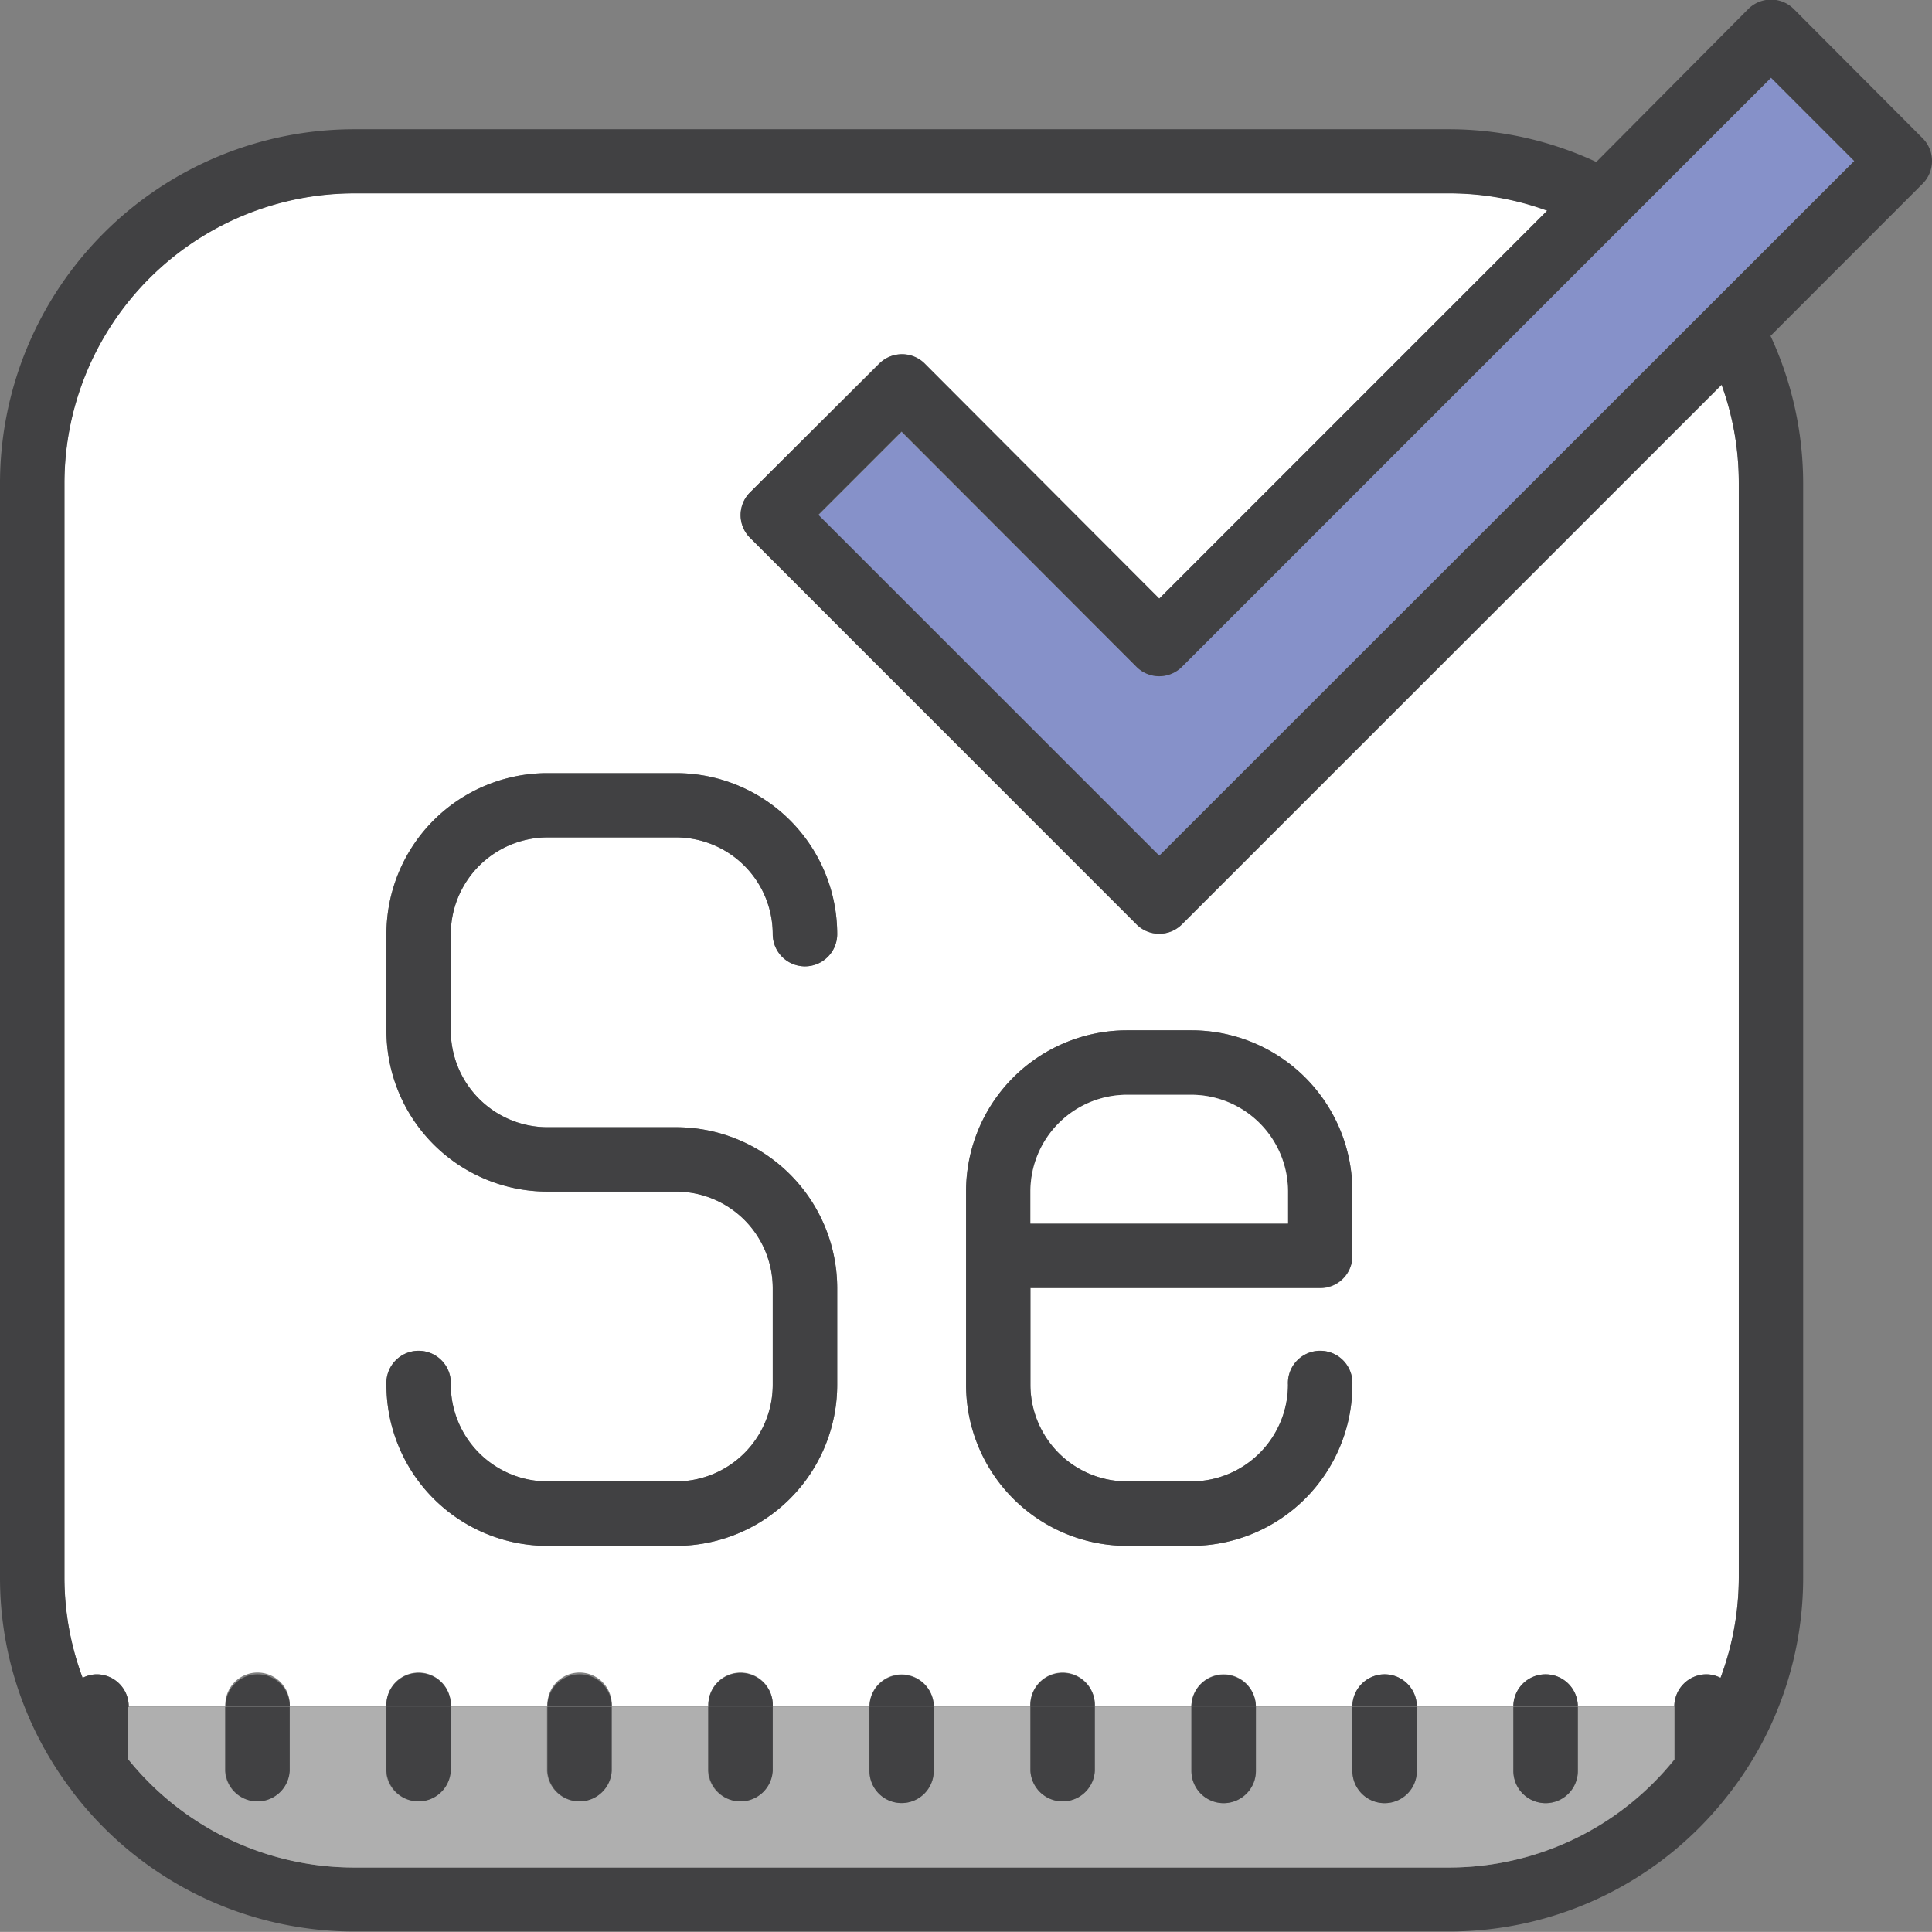 <svg id="圖層_1" data-name="圖層 1" xmlns="http://www.w3.org/2000/svg" viewBox="0 0 196.59 196.58"><rect x="0" y="0" width="196.59" height="196.58" fill="#808080" stroke="none"/><defs><style>.cls-1{fill:#8691c9;}.cls-2{fill:#fff;}.cls-3{fill:#414143;}.cls-4{fill:#afafaf;}</style></defs><title>selenium</title><path class="cls-1" d="M824.73,800l8.47,8.48L762.48,879.2l-34.69-34.69,8.47-8.47,23.9,23.89a3.27,3.27,0,0,0,4.63,0Z" transform="translate(-644.52 -792.09)"/><path class="cls-2" d="M821.45,841.24V952.63a29.24,29.24,0,0,1-1.86,10.19,3.05,3.05,0,0,0-1.42-.36,3.27,3.27,0,0,0-3.28,3.28v0h-9.82v0a3.28,3.28,0,0,0-6.56,0v0h-9.82v0a3.28,3.28,0,0,0-6.56,0v0h-9.82v0a3.28,3.28,0,1,0-6.56,0v0h-9.83v0a3.28,3.28,0,1,0-6.55,0v0h-9.84v0a3.27,3.27,0,1,0-6.54,0v0h-9.84v0a3.28,3.28,0,1,0-6.55,0v0h-9.83v0a3.28,3.28,0,1,0-6.55,0v0h-9.83v0a3.28,3.28,0,1,0-6.55,0v0H674v0a3.28,3.28,0,1,0-6.55,0v0h-9.84v0a3.26,3.26,0,0,0-3.27-3.28,3.15,3.15,0,0,0-1.42.36,29.24,29.24,0,0,1-1.85-10.19V841.24a29.51,29.51,0,0,1,29.49-29.49H792a29,29,0,0,1,10,1.76L762.48,853l-23.9-23.89a3.27,3.27,0,0,0-4.63,0L720.84,842.2a3.26,3.26,0,0,0,0,4.62l39.32,39.33a3.27,3.27,0,0,0,4.63,0l54.91-54.9A29.22,29.22,0,0,1,821.45,841.24Zm-39.32,78.63v-6.56a16.39,16.39,0,0,0-16.38-16.38H759.2a16.39,16.39,0,0,0-16.38,16.38V933a16.4,16.4,0,0,0,16.38,16.39h6.55A16.4,16.4,0,0,0,782.13,933a3.28,3.28,0,1,0-6.55,0,9.85,9.85,0,0,1-9.83,9.83H759.2a9.84,9.84,0,0,1-9.83-9.83v-9.83h29.49A3.26,3.26,0,0,0,782.13,919.87ZM729.71,933v-9.83a16.39,16.39,0,0,0-16.38-16.38H700.22a9.85,9.85,0,0,1-9.83-9.83v-9.82a9.86,9.86,0,0,1,9.83-9.84h13.11a9.85,9.85,0,0,1,9.82,9.84,3.28,3.28,0,0,0,6.56,0,16.39,16.39,0,0,0-16.38-16.38H700.22a16.39,16.39,0,0,0-16.38,16.38v9.82a16.39,16.39,0,0,0,16.38,16.38h13.11a9.84,9.84,0,0,1,9.82,9.83V933a9.84,9.84,0,0,1-9.82,9.83H700.22a9.85,9.85,0,0,1-9.83-9.83,3.28,3.28,0,1,0-6.55,0,16.4,16.4,0,0,0,16.38,16.39h13.11A16.4,16.4,0,0,0,729.71,933Z" transform="translate(-644.52 -792.09)"/><path class="cls-3" d="M814.89,965.74a3.27,3.27,0,0,1,3.28-3.28,3.05,3.05,0,0,1,1.42.36,29.24,29.24,0,0,0,1.86-10.19V841.24a29.22,29.22,0,0,0-1.75-10l-54.91,54.9a3.27,3.27,0,0,1-4.63,0l-39.32-39.33a3.26,3.26,0,0,1,0-4.62L734,829.09a3.27,3.27,0,0,1,4.63,0L762.48,853l39.46-39.47a29,29,0,0,0-10-1.76H680.57a29.51,29.51,0,0,0-29.49,29.49V952.63a29.24,29.24,0,0,0,1.85,10.19,3.15,3.15,0,0,1,1.42-.36,3.26,3.26,0,0,1,3.27,3.28v5.38a29.49,29.49,0,0,0,23,11H792a29.39,29.39,0,0,0,22.92-11v-5.38Zm25.26-159.59a3.28,3.28,0,0,1,0,4.64l-15.47,15.48a35.74,35.74,0,0,1,3.32,15V952.63a35.84,35.84,0,0,1-7.33,21.72,3.42,3.42,0,0,1-.22.28,35.93,35.93,0,0,1-28.48,14H680.57a36,36,0,0,1-28.5-14,2,2,0,0,1-.2-.28,35.73,35.73,0,0,1-7.35-21.72V841.24a36.06,36.06,0,0,1,36.05-36H792a35.54,35.54,0,0,1,14.95,3.33L822.42,793a3.28,3.28,0,0,1,4.62,0Zm-6.95,2.32L824.73,800l-59.94,59.94a3.27,3.27,0,0,1-4.63,0L736.26,836l-8.47,8.47,34.69,34.69Z" transform="translate(-644.52 -792.09)"/><path class="cls-4" d="M814.89,965.78v5.34a29.39,29.39,0,0,1-22.92,11H680.57a29.49,29.49,0,0,1-23-11v-5.34h9.84v6.51a3.28,3.28,0,0,0,6.55,0v-6.51h9.83v6.51a3.28,3.28,0,0,0,6.55,0v-6.51h9.83v6.51a3.28,3.28,0,0,0,6.55,0v-6.51h9.83v6.51a3.28,3.28,0,0,0,6.55,0v-6.51H733v6.51a3.27,3.27,0,0,0,6.54,0v-6.51h9.84v6.51a3.28,3.28,0,0,0,6.55,0v-6.51h9.83v6.51a3.28,3.28,0,0,0,6.56,0v-6.51h9.82v6.51a3.28,3.28,0,0,0,6.56,0v-6.51h9.82v6.51a3.28,3.28,0,0,0,6.56,0v-6.51Z" transform="translate(-644.52 -792.09)"/><path class="cls-3" d="M805.07,965.78v6.51a3.28,3.28,0,0,1-6.56,0v-6.51Z" transform="translate(-644.52 -792.09)"/><path class="cls-3" d="M801.79,962.46a3.27,3.27,0,0,1,3.28,3.28v0h-6.56v0A3.27,3.27,0,0,1,801.79,962.46Z" transform="translate(-644.52 -792.09)"/><path class="cls-3" d="M788.69,965.78v6.51a3.28,3.28,0,0,1-6.56,0v-6.51Z" transform="translate(-644.52 -792.09)"/><path class="cls-3" d="M782.13,965.74a3.28,3.28,0,0,1,6.56,0v0h-6.56Z" transform="translate(-644.52 -792.09)"/><path class="cls-3" d="M782.13,913.31v6.56a3.26,3.26,0,0,1-3.27,3.27H749.37V933a9.84,9.84,0,0,0,9.83,9.83h6.55a9.85,9.85,0,0,0,9.83-9.83,3.28,3.28,0,1,1,6.55,0,16.4,16.4,0,0,1-16.38,16.39H759.2A16.4,16.4,0,0,1,742.82,933V913.31a16.39,16.39,0,0,1,16.38-16.38h6.55A16.39,16.39,0,0,1,782.13,913.31Zm-6.55,3.28v-3.28a9.85,9.85,0,0,0-9.83-9.82H759.2a9.84,9.84,0,0,0-9.83,9.82v3.28Z" transform="translate(-644.52 -792.09)"/><path class="cls-2" d="M775.58,913.31v3.28H749.37v-3.28a9.84,9.84,0,0,1,9.83-9.82h6.55A9.85,9.85,0,0,1,775.58,913.31Z" transform="translate(-644.52 -792.09)"/><path class="cls-3" d="M772.31,965.78v6.51a3.28,3.28,0,0,1-6.56,0v-6.51Z" transform="translate(-644.52 -792.09)"/><path class="cls-3" d="M772.31,965.78h-6.56v0a3.28,3.28,0,1,1,6.56,0Z" transform="translate(-644.52 -792.09)"/><path class="cls-3" d="M755.92,965.78v6.51a3.28,3.28,0,0,1-6.55,0v-6.51Z" transform="translate(-644.52 -792.09)"/><path class="cls-3" d="M755.92,965.78h-6.55v0a3.28,3.28,0,1,1,6.55,0Z" transform="translate(-644.52 -792.09)"/><path class="cls-3" d="M739.53,965.78v6.51a3.27,3.27,0,0,1-6.54,0v-6.51Z" transform="translate(-644.52 -792.09)"/><path class="cls-3" d="M739.53,965.78H733v0a3.27,3.27,0,1,1,6.54,0Z" transform="translate(-644.52 -792.09)"/><path class="cls-3" d="M729.71,923.14V933a16.4,16.4,0,0,1-16.38,16.39H700.22A16.4,16.4,0,0,1,683.84,933a3.28,3.28,0,1,1,6.55,0,9.85,9.85,0,0,0,9.83,9.83h13.11a9.84,9.84,0,0,0,9.82-9.83v-9.83a9.84,9.84,0,0,0-9.82-9.83H700.22a16.39,16.39,0,0,1-16.38-16.38v-9.82a16.39,16.39,0,0,1,16.38-16.38h13.11a16.39,16.39,0,0,1,16.38,16.38,3.28,3.28,0,0,1-6.56,0,9.85,9.85,0,0,0-9.82-9.84H700.22a9.86,9.86,0,0,0-9.83,9.84v9.82a9.85,9.85,0,0,0,9.83,9.83h13.11A16.39,16.39,0,0,1,729.71,923.14Z" transform="translate(-644.52 -792.09)"/><path class="cls-3" d="M723.15,965.78v6.51a3.28,3.28,0,0,1-6.55,0v-6.51Z" transform="translate(-644.52 -792.09)"/><path class="cls-3" d="M723.15,965.78H716.6v0a3.28,3.28,0,1,1,6.55,0Z" transform="translate(-644.52 -792.09)"/><path class="cls-3" d="M706.77,965.78v6.51a3.28,3.28,0,0,1-6.55,0v-6.51Z" transform="translate(-644.52 -792.09)"/><path class="cls-3" d="M703.5,962.46a3.27,3.27,0,0,1,3.27,3.28v0h-6.55v0A3.27,3.27,0,0,1,703.5,962.46Z" transform="translate(-644.52 -792.09)"/><path class="cls-3" d="M690.39,965.78v6.51a3.28,3.28,0,0,1-6.55,0v-6.51Z" transform="translate(-644.52 -792.09)"/><path class="cls-3" d="M690.39,965.78h-6.55v0a3.28,3.28,0,1,1,6.55,0Z" transform="translate(-644.52 -792.09)"/><path class="cls-3" d="M674,965.78v6.51a3.28,3.28,0,0,1-6.55,0v-6.51Z" transform="translate(-644.52 -792.09)"/><path class="cls-3" d="M670.73,962.46a3.27,3.27,0,0,1,3.28,3.28v0h-6.55v0A3.27,3.27,0,0,1,670.73,962.46Z" transform="translate(-644.52 -792.09)"/></svg>